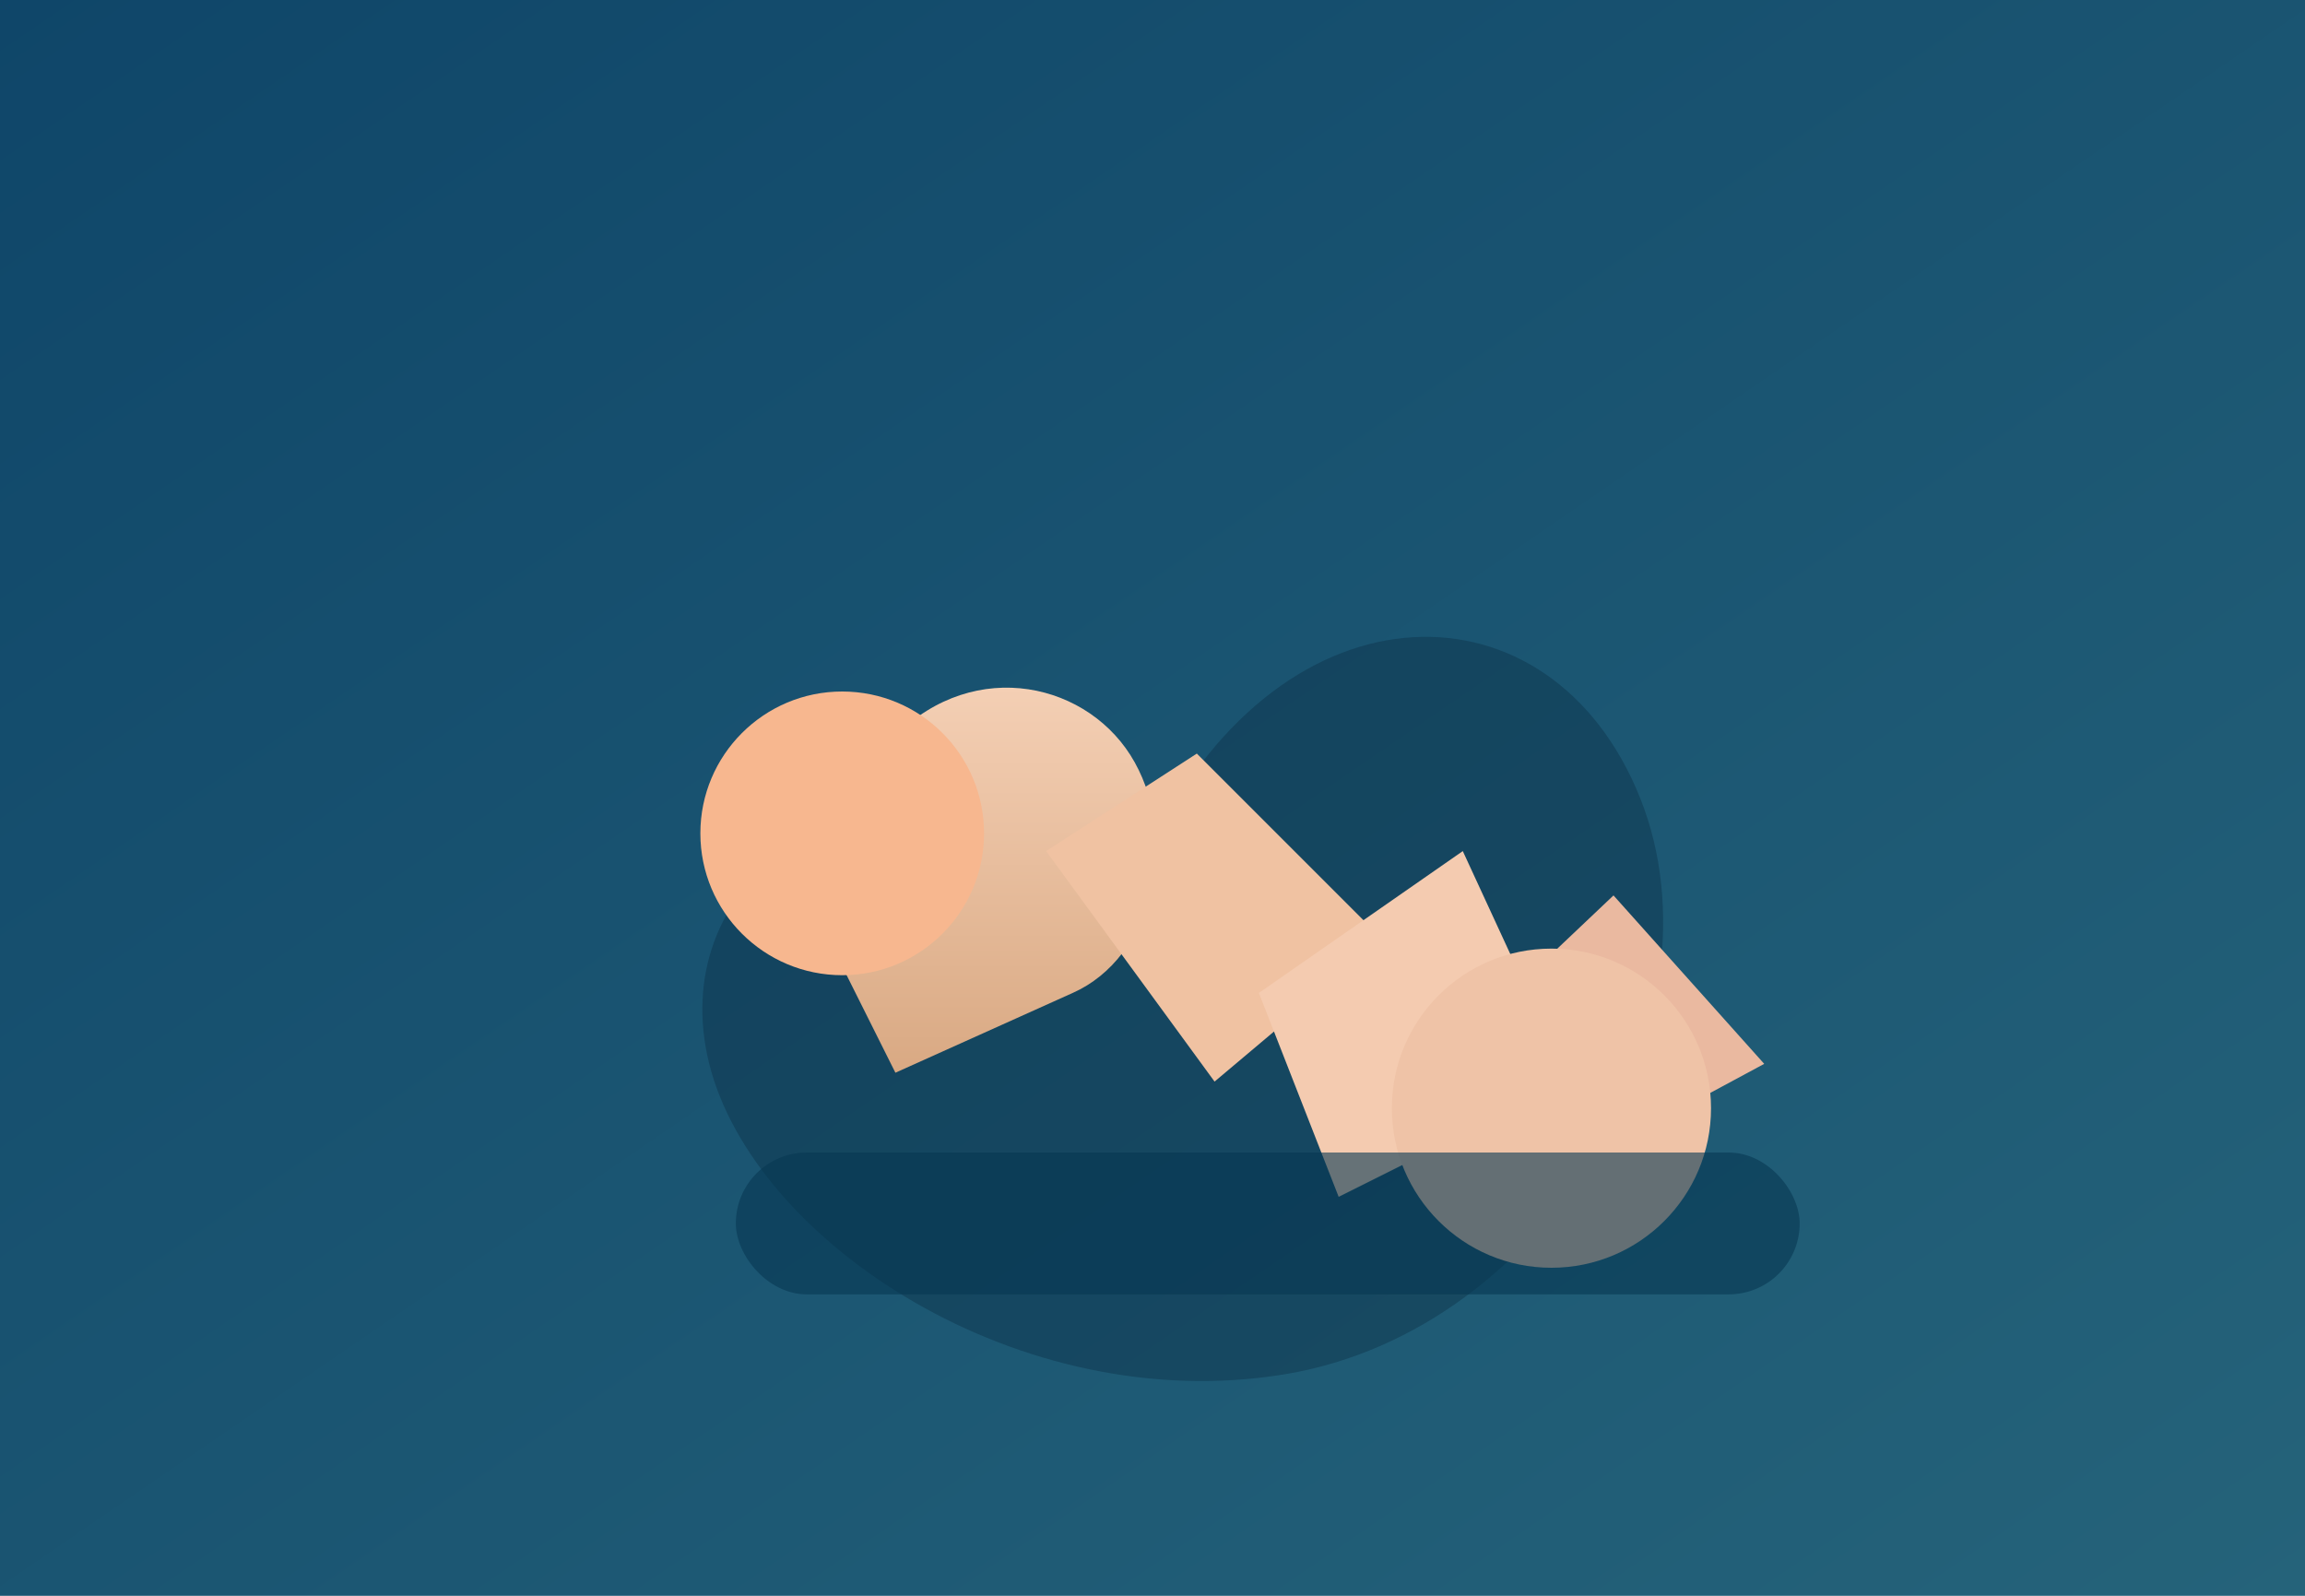 <svg xmlns="http://www.w3.org/2000/svg" viewBox="0 0 520 360" role="img" aria-labelledby="title desc">
  <title id="title">Team unity illustration</title>
  <desc id="desc">Abstract illustration of team members joining hands</desc>
  <defs>
    <linearGradient id="bg" x1="0" x2="1" y1="0" y2="1">
      <stop offset="0%" stop-color="#0f4669" />
      <stop offset="100%" stop-color="#25637a" />
    </linearGradient>
    <linearGradient id="hand" x1="0" x2="0" y1="0" y2="1">
      <stop offset="0%" stop-color="#f6d2b8" />
      <stop offset="100%" stop-color="#d9a983" />
    </linearGradient>
  </defs>
  <rect width="520" height="360" fill="url(#bg)" />
  <g transform="translate(70 80)">
    <path d="M190 110c30-60 90-60 110-10s-20 120-80 130c-60 10-120-30-130-70-10-40 30-70 70-50" fill="#0b2f44" opacity="0.4" />
    <path d="M132 86c18-18 44-12 54 6s4 44-14 52l-40 18-16-32z" fill="url(#hand)" />
    <path d="M166 112l34-22 42 42-38 32z" fill="#f0c2a2" />
    <path d="M214 144l46-32 24 52-52 26z" fill="#f4cbb0" />
    <path d="M256 158l38-36 34 38-52 28z" fill="#eab9a0" />
    <circle cx="120" cy="108" r="32" fill="#f7b78f" />
    <circle cx="280" cy="170" r="36" fill="#efc3a7" />
    <rect x="96" y="180" width="240" height="32" rx="16" fill="#083753" opacity="0.6" />
  </g>
</svg>
